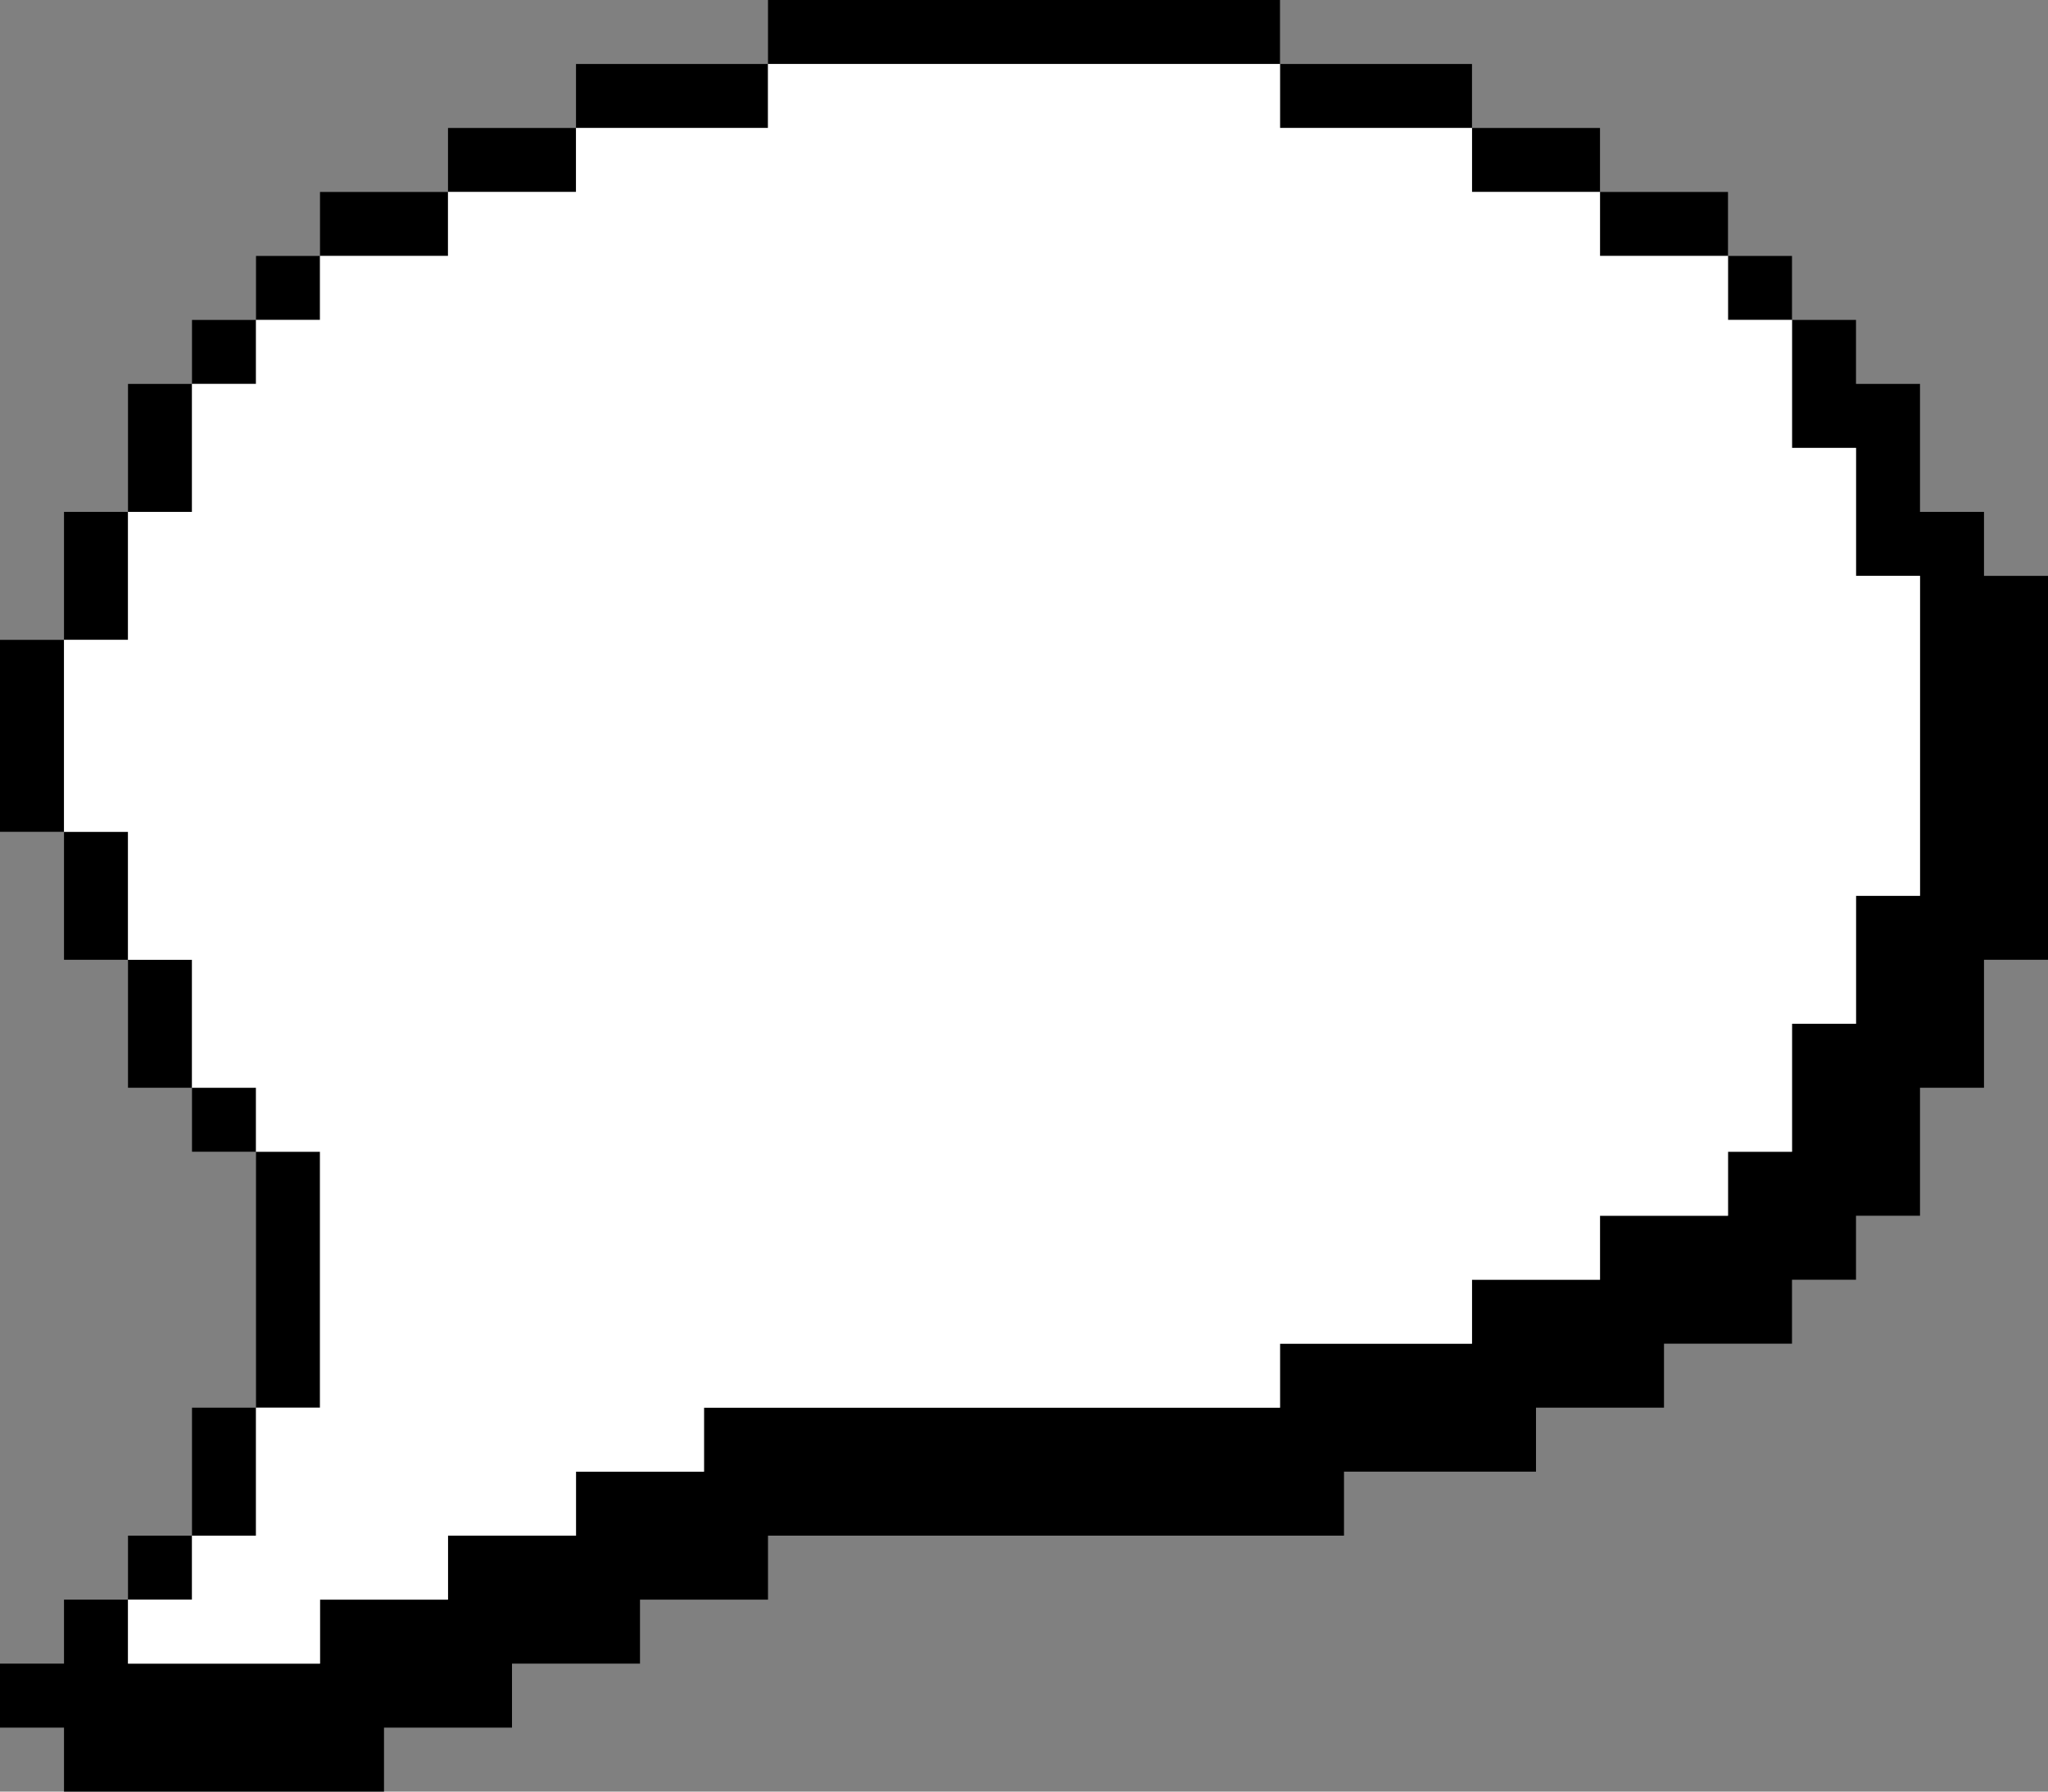 <?xml version="1.0" encoding="UTF-8"?>
<svg id="Layer_3" xmlns="http://www.w3.org/2000/svg" version="1.1" viewBox="0 0 32 28">
  <rect x="0" y="0" width="32" height="28" fill="#808080" stroke="none"/>
  <!-- Generator: Adobe Illustrator 29.4.0, SVG Export Plug-In . SVG Version: 2.1.0 Build 152)  -->
  <defs>
    <style>
      .st0 {
        fill: #fff;
      }
    </style>
  </defs>
  <g>
    <rect x="12" width="8" height="1"/>
    <rect x="2" y="6" width="1" height="2"/>
    <rect x="3" y="5" width="1" height="1"/>
    <rect x="27" y="4" width="1" height="1"/>
    <rect x="4" y="4" width="1" height="1"/>
    <rect x="9" y="1" width="3" height="1"/>
    <rect x="20" y="1" width="3" height="1"/>
    <rect x="7" y="2" width="2" height="1"/>
    <rect x="23" y="2" width="2" height="1"/>
    <rect x="25" y="3" width="2" height="1"/>
    <rect x="5" y="3" width="2" height="1"/>
    <polygon points="31 9 31 8 30 8 30 6 29 6 29 5 28 5 28 7 29 7 29 9 30 9 30 14 29 14 29 16 28 16 28 18 27 18 27 19 25 19 25 20 24 20 23 20 23 21 20 21 20 22 12 22 11 22 11 23 9 23 9 24 7 24 7 25 6 25 5 25 5 26 2 26 2 25 1 25 1 26 0 26 0 27 1 27 1 28 6 28 6 27 8 27 8 26 10 26 10 25 12 25 12 24 20 24 21 24 21 23 23 23 24 23 24 22 25 22 26 22 26 21 27 21 28 21 28 20 29 20 29 19 30 19 30 17 31 17 31 15 32 15 32 9 31 9"/>
    <rect x="1" y="8" width="1" height="2"/>
    <rect y="10" width="1" height="3"/>
    <rect x="1" y="13" width="1" height="2"/>
    <rect x="2" y="15" width="1" height="2"/>
    <rect x="4" y="18" width="1" height="4"/>
    <rect x="3" y="17" width="1" height="1"/>
    <rect x="3" y="22" width="1" height="2"/>
    <rect x="2" y="24" width="1" height="1"/>
  </g>
  <polygon class="st0" points="29 9 29 7 28 7 28 5 27 5 27 4 25 4 25 3 23 3 23 2 20 2 20 1 12 1 12 2 9 2 9 3 7 3 7 4 5 4 5 5 4 5 4 6 3 6 3 8 2 8 2 10 1 10 1 13 2 13 2 15 3 15 3 17 4 17 4 18 5 18 5 22 4 22 4 24 3 24 3 25 2 25 2 26 4 26 5 26 5 25 7 25 7 24 9 24 9 23 11 23 11 22 12 22 20 22 20 21 23 21 23 20 25 20 25 19 27 19 27 18 28 18 28 16 29 16 29 14 30 14 30 9 29 9"/>
</svg>